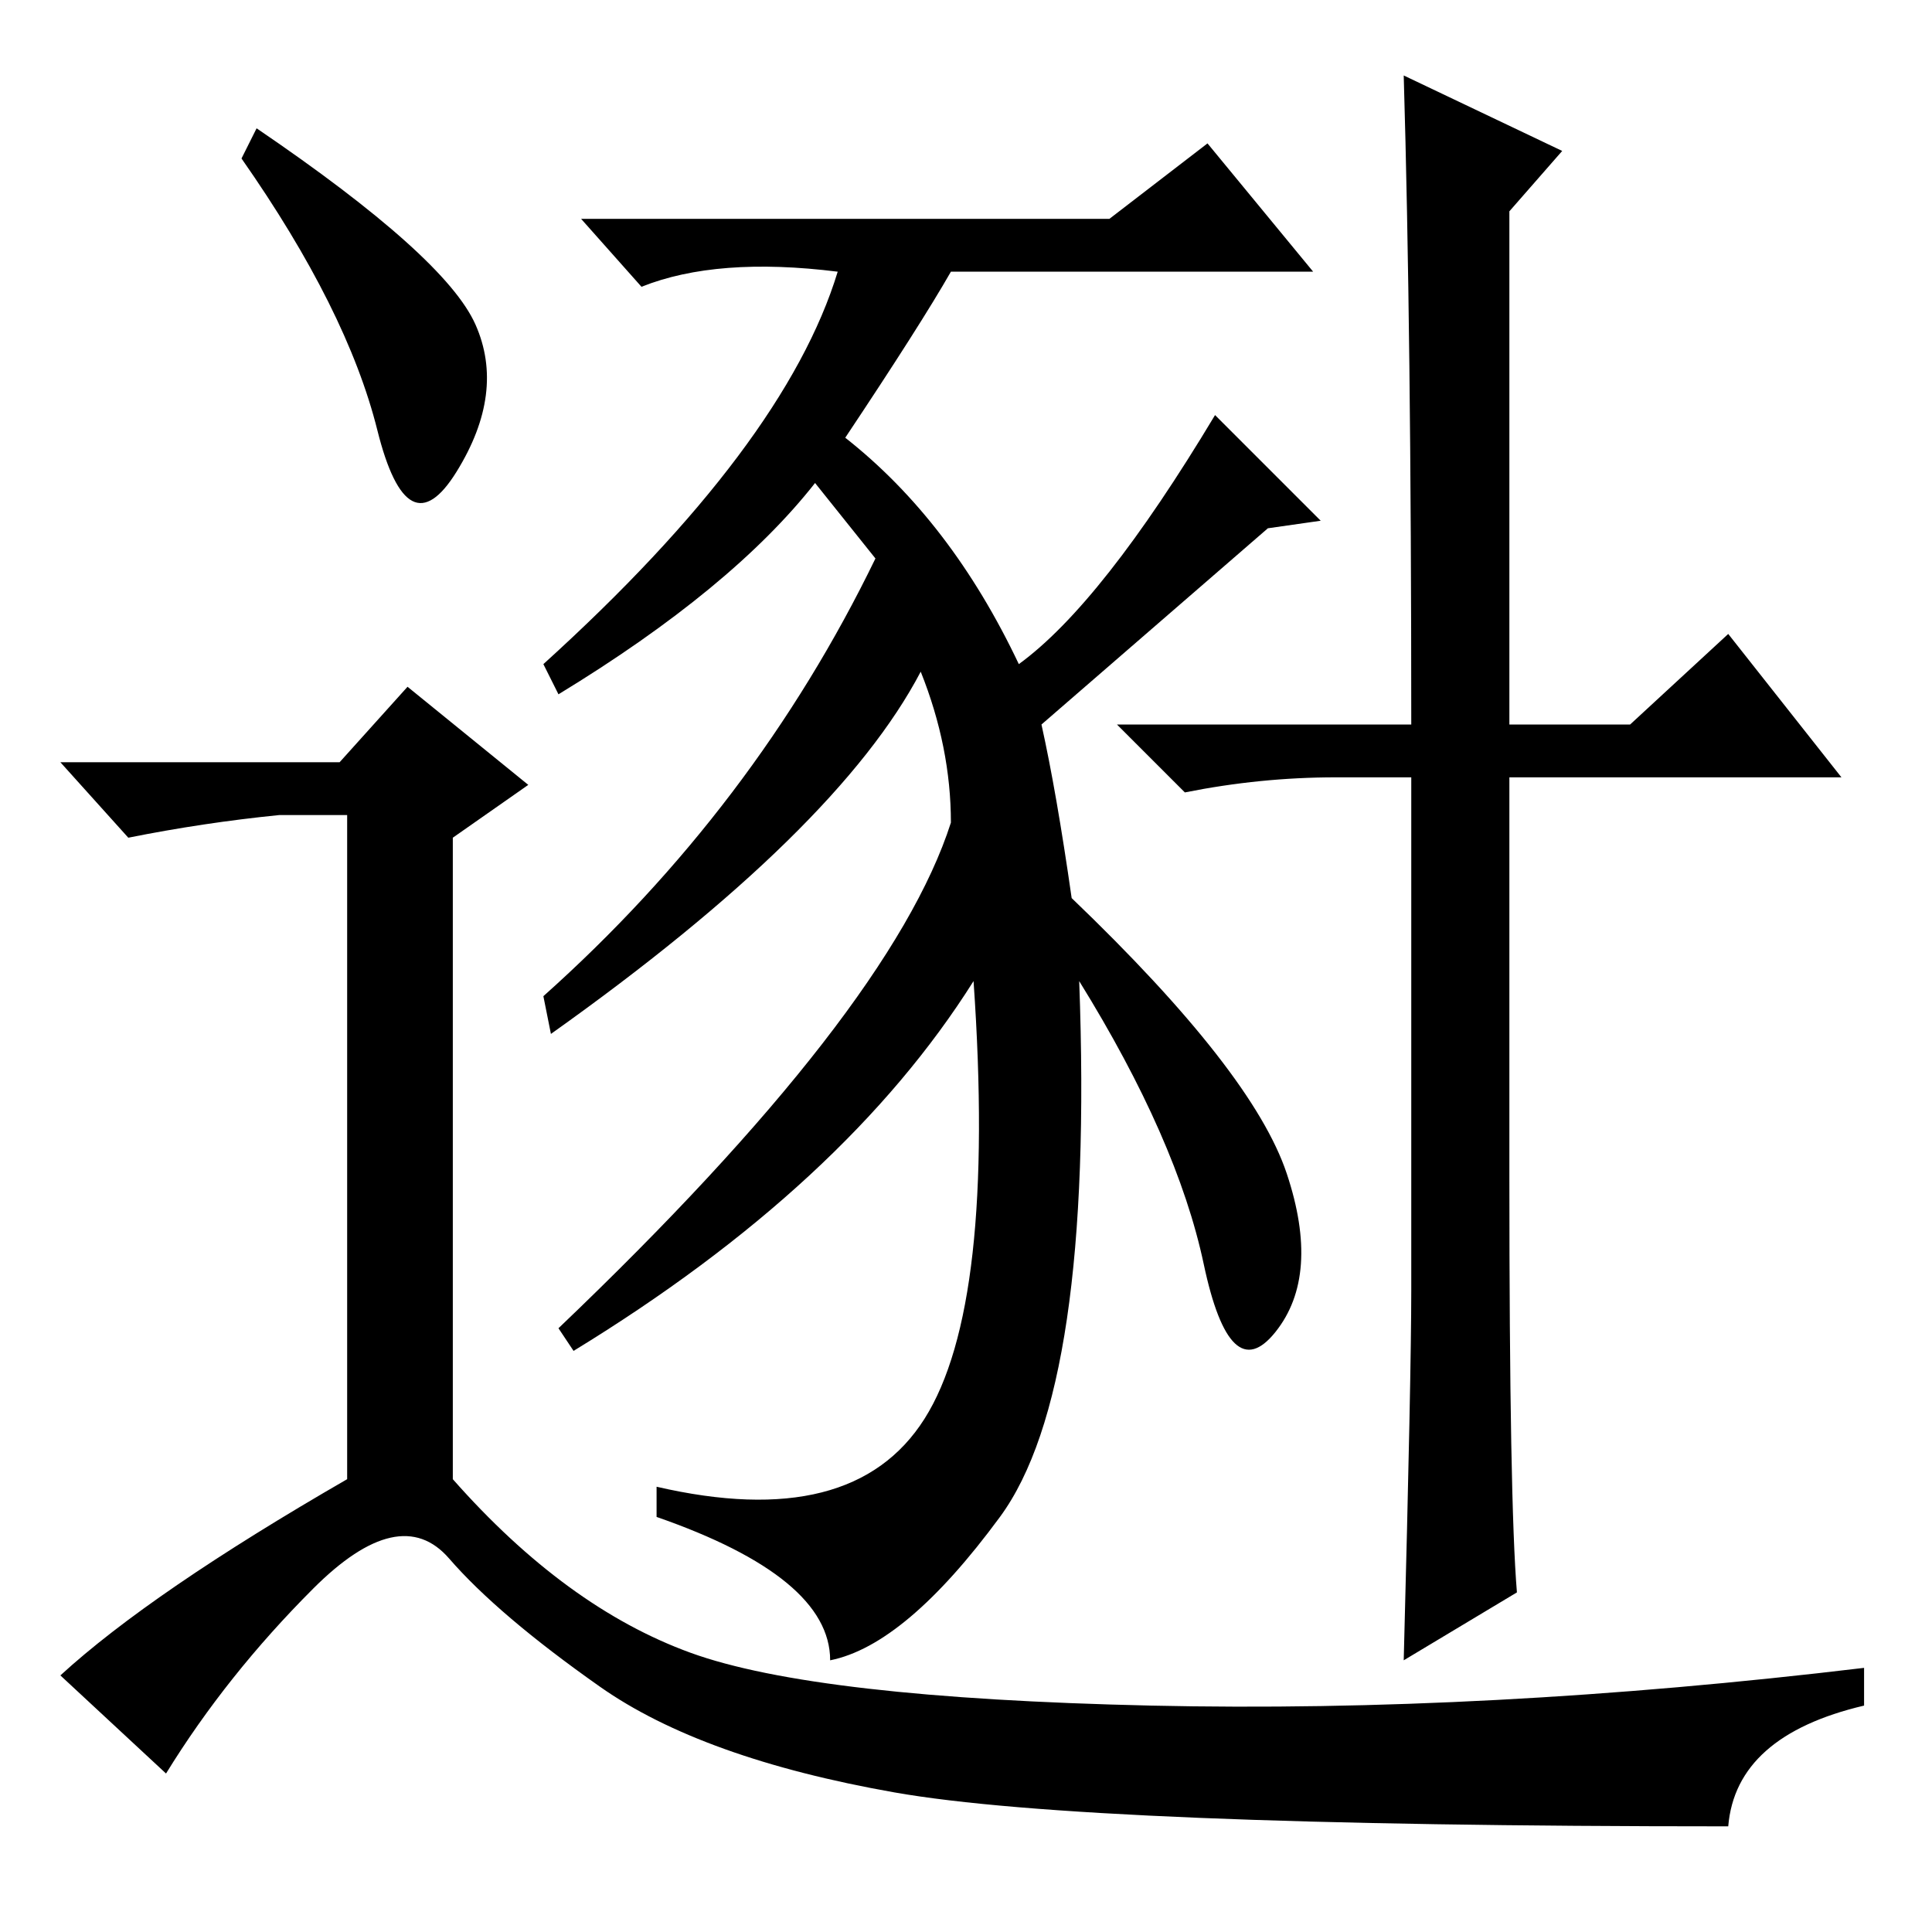 <?xml version="1.0" standalone="no"?>
<!DOCTYPE svg PUBLIC "-//W3C//DTD SVG 1.1//EN" "http://www.w3.org/Graphics/SVG/1.1/DTD/svg11.dtd" >
<svg xmlns="http://www.w3.org/2000/svg" xmlns:xlink="http://www.w3.org/1999/xlink" version="1.1" viewBox="0 -36 256 256">
  <g transform="matrix(1 0 0 -1 0 220)">
   <path fill="currentColor"
d="M34 239q25 -17 29 -26t-2.5 -19.5t-10.5 5.5t-18 36zM45 155l9 10l16 -13l-10 -7v-85q15 -17 31.5 -23t61 -7t94.5 5v-5q-17 -4 -18 -16q-85 0 -110.5 4.5t-39 14t-20 17t-18 -4t-19.5 -24.5l-14 13q12 11 38 26v88h-9q-10 -1 -20 -3l-9 10h37zM143 126q2 -54 -10.5 -71
t-22.5 -19q0 11 -23 19v4q26 -6 35.5 9t6.5 58q-17 -27 -53 -49l-2 3q44 42 52 67q0 10 -4 20q-11 -21 -49 -48l-1 5q28 25 44 58l-8 10q-11 -14 -34 -28l-2 4q32 29 39 52q-16 2 -26 -2l-8 9h70l13 10l14 -17h-48q-4 -7 -14 -22q14 -11 23 -30q11 8 26 33l14 -14l-7 -1
l-30 -26q2 -9 4 -23q24 -23 28.5 -36.5t-1.5 -21t-9.5 9t-16.5 37.5zM200 100q0 -43 1 -55l-15 -9q1 38 1 49v68h-10q-10 0 -20 -2l-9 9h39q0 52 -1 86l21 -10l-7 -8v-68h16l13 12l15 -19h-44v-53z" />
  </g>

</svg>
